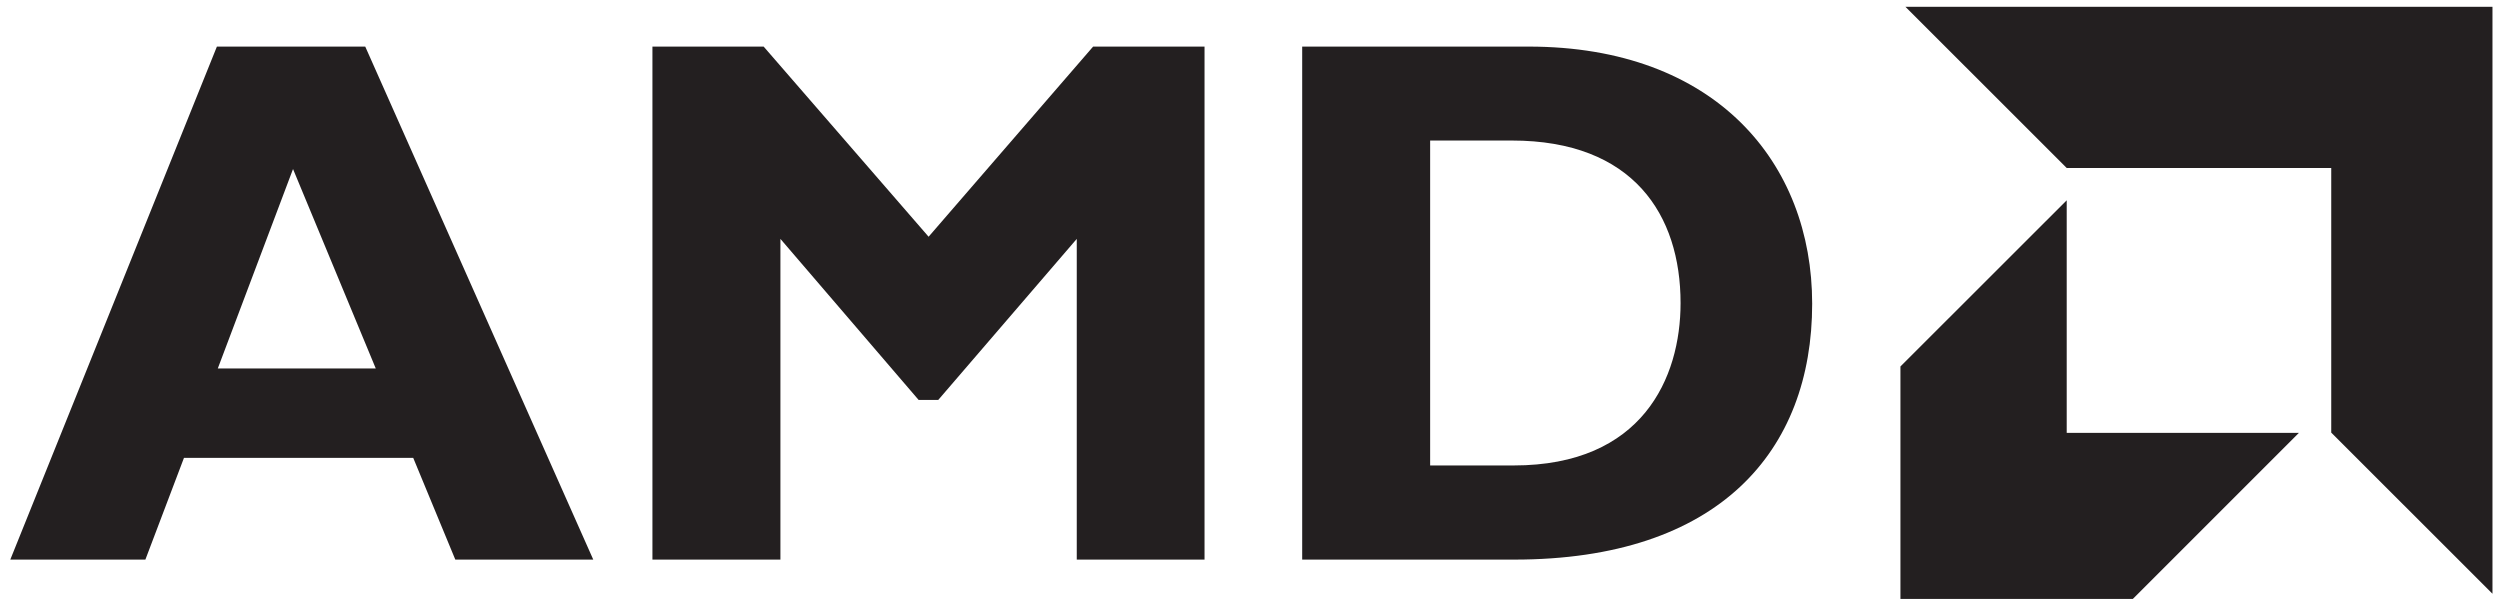 <?xml version="1.0" encoding="UTF-8" standalone="no"?>
<!-- Created with Inkscape (http://www.inkscape.org/) -->

<svg
   xmlns:dc="http://purl.org/dc/elements/1.1/"
   xmlns:cc="http://creativecommons.org/ns#"
   xmlns:rdf="http://www.w3.org/1999/02/22-rdf-syntax-ns#"
   xmlns:svg="http://www.w3.org/2000/svg"
   xmlns="http://www.w3.org/2000/svg"
   xmlns:sodipodi="http://sodipodi.sourceforge.net/DTD/sodipodi-0.dtd"
   xmlns:inkscape="http://www.inkscape.org/namespaces/inkscape"
   version="1.1"
   id="svg4485"
   width="415"
   height="100"
   viewBox="0 0 415 100"
   sodipodi:docname="amd_logo.svg"
   inkscape:version="0.92.1 r15371">
  <defs
     id="defs4489">
    <clipPath
       clipPathUnits="userSpaceOnUse"
       id="clipPath5206">
      <path
         d="m 92.668,340.276 h 231.094 v 55.129 H 92.668 Z"
         id="path5204"
         inkscape:connector-curvature="0" />
    </clipPath>
    <clipPath
       clipPathUnits="userSpaceOnUse"
       id="clipPath5206-5">
      <path
         d="m 92.668,340.276 h 231.094 v 55.129 H 92.668 Z"
         id="path5204-7"
         inkscape:connector-curvature="0" />
    </clipPath>
  </defs>
  <sodipodi:namedview
     pagecolor="#ffffff"
     bordercolor="#666666"
     borderopacity="1"
     objecttolerance="10"
     gridtolerance="10"
     guidetolerance="10"
     inkscape:pageopacity="0"
     inkscape:pageshadow="2"
     inkscape:window-width="3840"
     inkscape:window-height="2107"
     id="namedview4487"
     showgrid="false"
     inkscape:zoom="4.25"
     inkscape:cx="302.67013"
     inkscape:cy="-58.847127"
     inkscape:window-x="-8"
     inkscape:window-y="-8"
     inkscape:window-maximized="1"
     inkscape:current-layer="svg4485" />
  <g
     transform="matrix(1.783,0,0,-1.783,-163.517,706.13)"
     id="g5819-0">
    <g
       transform="translate(111.902,391.697)"
       id="g5192-9">
      <path
         inkscape:connector-curvature="0"
         id="path5194-6"
         style="fill:#231f20;fill-opacity:1;fill-rule:nonzero;stroke:none"
         d="m 0,0 -19.235,-47.762 h 12.577 l 3.593,9.474 h 21.342 l 3.919,-9.474 H 35.041 L 13.812,0 Z M 7.088,-11.399 14.79,-29.964 H 0.085 Z" />
    </g>
    <g
       transform="translate(193.479,391.697)"
       id="g5196-1">
      <path
         inkscape:connector-curvature="0"
         id="path5198-6"
         style="fill:#231f20;fill-opacity:1;fill-rule:nonzero;stroke:none"
         d="M 0,0 H 10.374 V -47.762 H -1.522 v 29.859 l -12.894,-14.992 h -1.831 l -12.865,14.992 V -47.762 H -41.028 V 0 h 10.355 l 15.357,-17.702 z" />
    </g>
    <g
       id="g5200-3">
      <g
         clip-path="url(#clipPath5206-5)"
         id="g5202-0">
        <g
           transform="translate(224.857,352.7)"
           id="g5208-8">
          <path
             inkscape:connector-curvature="0"
             id="path5210-8"
             style="fill:#231f20;fill-opacity:1;fill-rule:nonzero;stroke:none"
             d="m 0,0 h 7.778 c 11.984,0 15.537,8.151 15.537,15.116 0,8.209 -4.396,15.135 -15.709,15.135 H 0 Z m 9.167,38.997 c 17.433,0 26.401,-10.834 26.401,-23.939 0,-13.726 -8.68,-23.823 -27.743,-23.823 h -19.737 v 47.762 z" />
        </g>
        <g
           transform="translate(308.751,380.394)"
           id="g5212-5">
          <path
             inkscape:connector-curvature="0"
             id="path5214-4"
             style="fill:#231f20;fill-opacity:1;fill-rule:nonzero;stroke:none"
             d="m 0,0 h -24.628 l -15.019,15.011 h 54.658 v -54.65 L 0,-24.637 Z" />
        </g>
        <g
           transform="translate(284.123,355.737)"
           id="g5216-5">
          <path
             inkscape:connector-curvature="0"
             id="path5218-1"
             style="fill:#231f20;fill-opacity:1;fill-rule:nonzero;stroke:none"
             d="M 0,0 V 21.649 L -15.481,6.179 v -21.64 H 6.158 L 21.619,0 Z" />
        </g>
      </g>
    </g>
  </g>
</svg>
